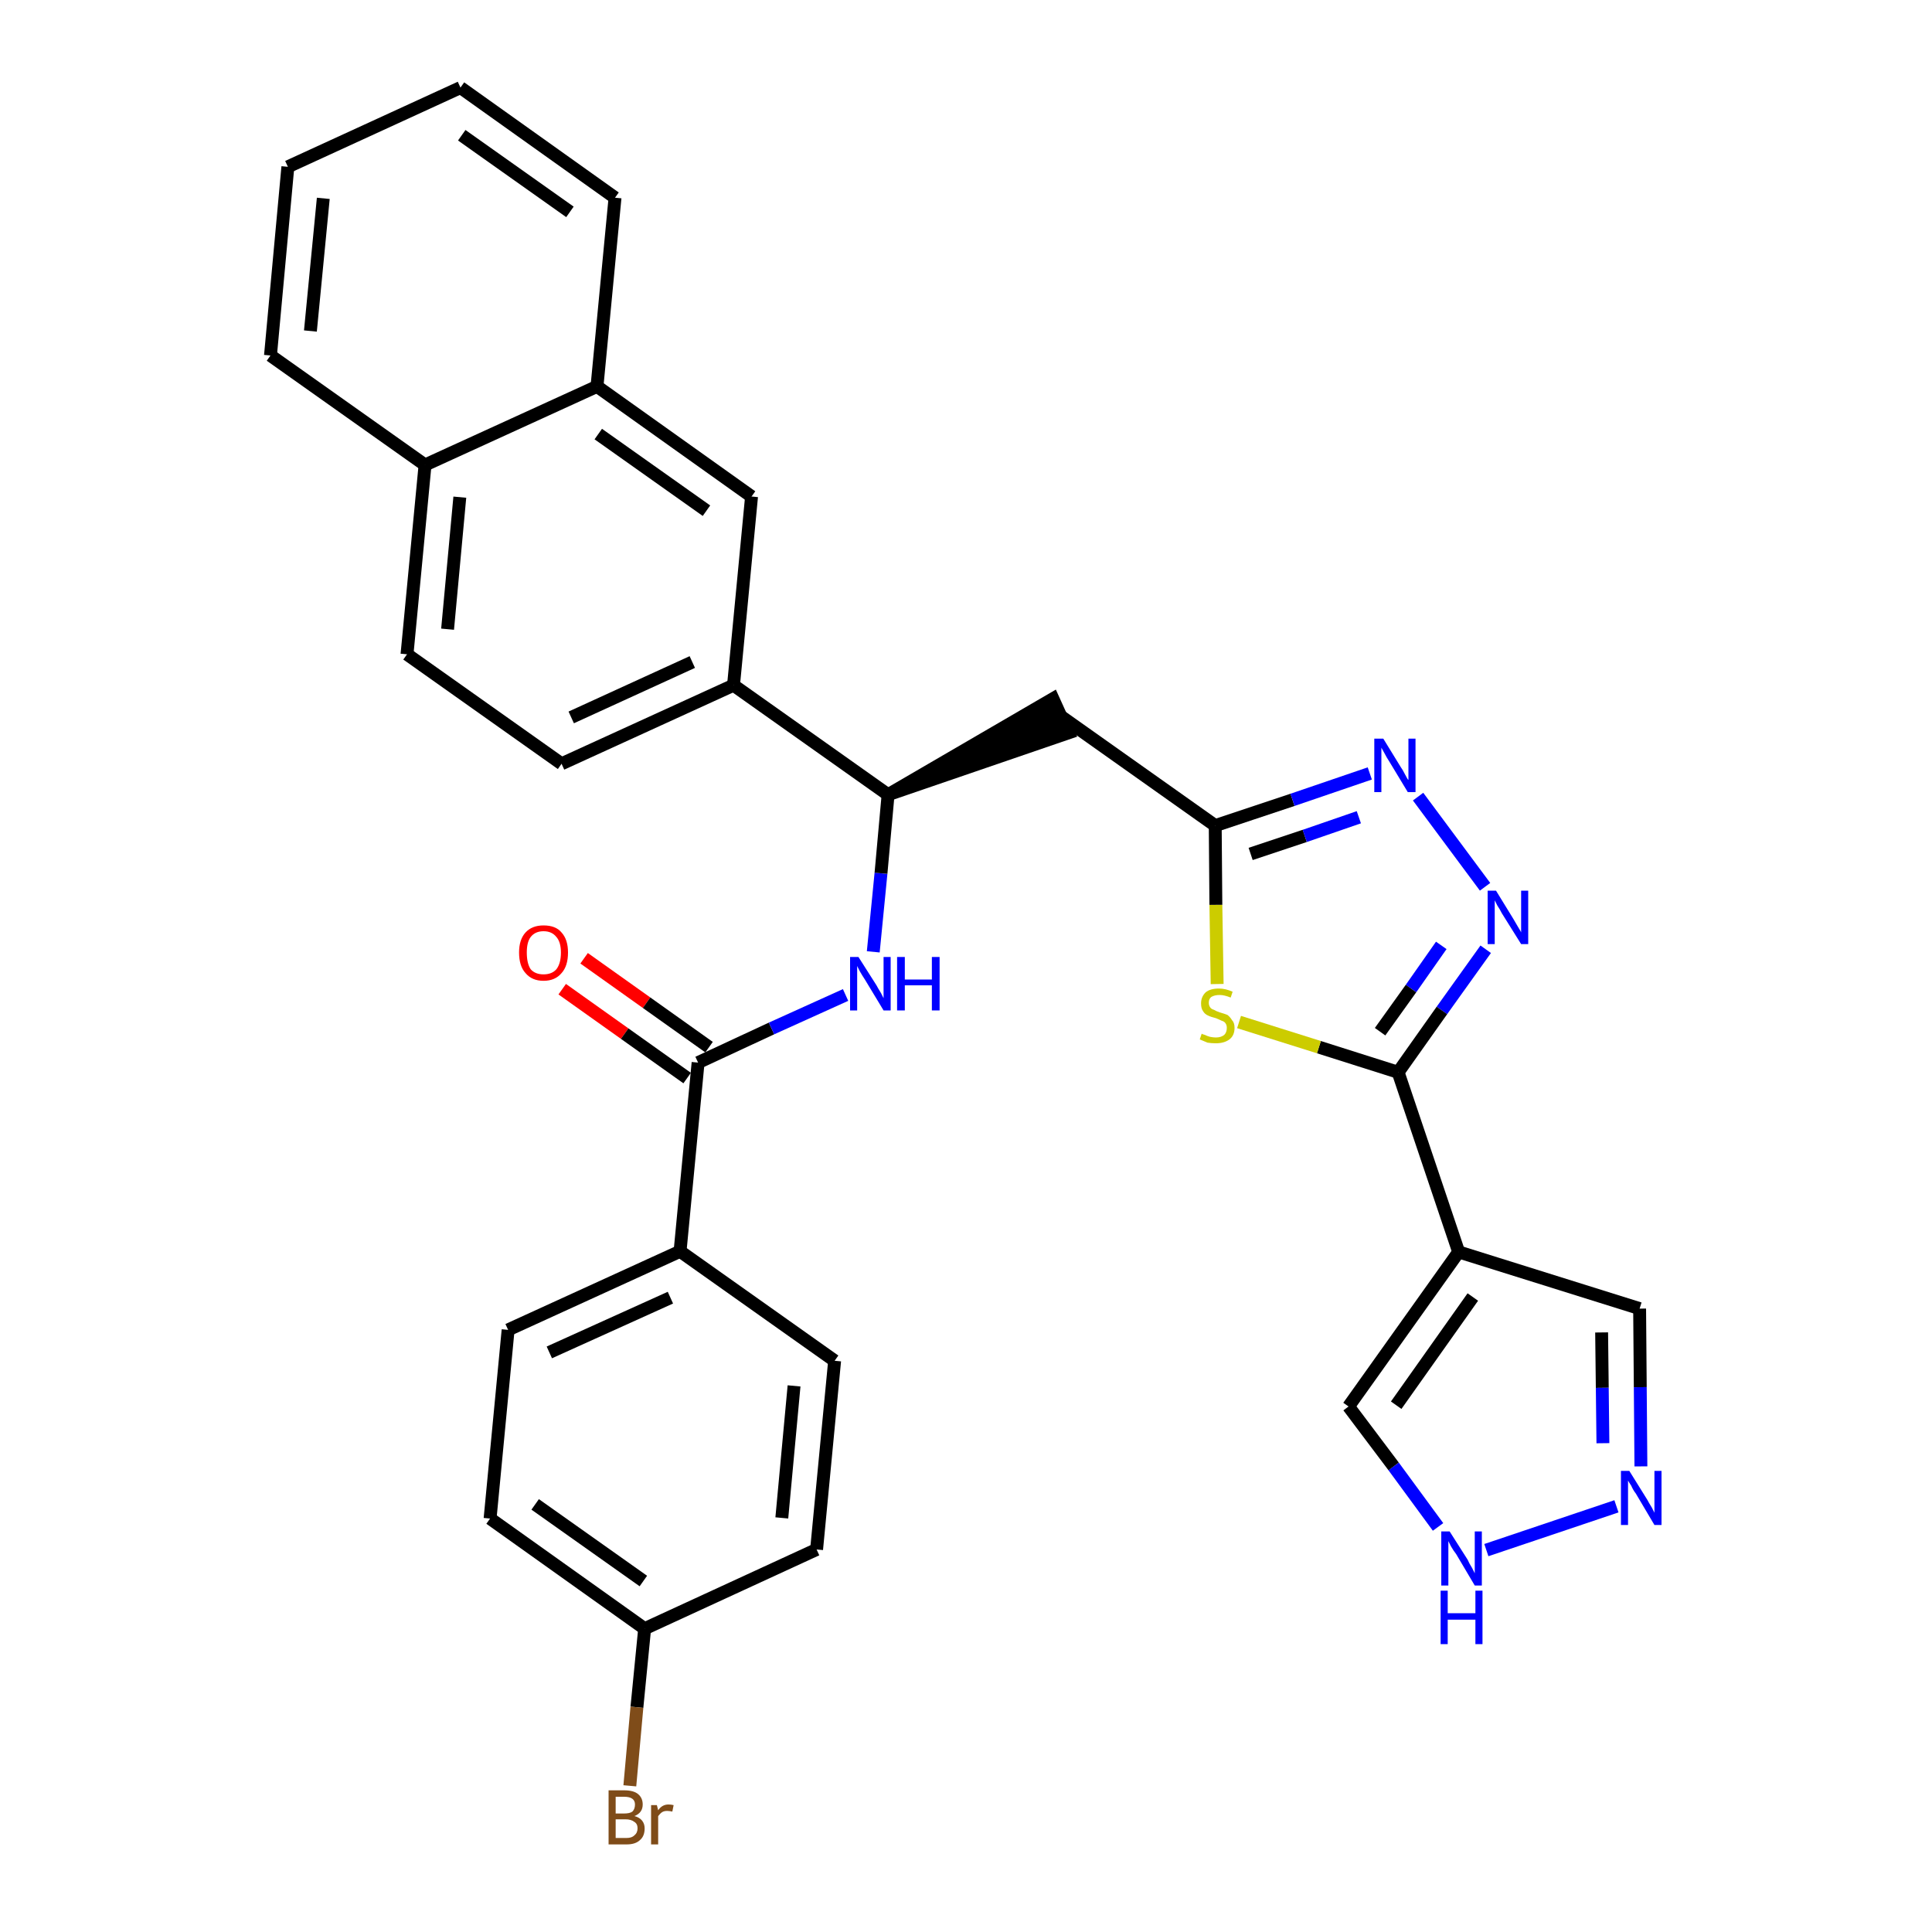 <?xml version='1.0' encoding='iso-8859-1'?>
<svg version='1.1' baseProfile='full'
              xmlns='http://www.w3.org/2000/svg'
                      xmlns:rdkit='http://www.rdkit.org/xml'
                      xmlns:xlink='http://www.w3.org/1999/xlink'
                  xml:space='preserve'
width='300px' height='300px' viewBox='0 0 300 300'>
<!-- END OF HEADER -->
<path class='bond-0 atom-0 atom-1' d='M 87.3,153.6 L 97.0,160.5' style='fill:none;fill-rule:evenodd;stroke:#FF0000;stroke-width:2.0px;stroke-linecap:butt;stroke-linejoin:miter;stroke-opacity:1' />
<path class='bond-0 atom-0 atom-1' d='M 97.0,160.5 L 106.7,167.4' style='fill:none;fill-rule:evenodd;stroke:#000000;stroke-width:2.0px;stroke-linecap:butt;stroke-linejoin:miter;stroke-opacity:1' />
<path class='bond-0 atom-0 atom-1' d='M 90.7,148.8 L 100.4,155.7' style='fill:none;fill-rule:evenodd;stroke:#FF0000;stroke-width:2.0px;stroke-linecap:butt;stroke-linejoin:miter;stroke-opacity:1' />
<path class='bond-0 atom-0 atom-1' d='M 100.4,155.7 L 110.1,162.6' style='fill:none;fill-rule:evenodd;stroke:#000000;stroke-width:2.0px;stroke-linecap:butt;stroke-linejoin:miter;stroke-opacity:1' />
<path class='bond-1 atom-1 atom-2' d='M 108.4,165.0 L 119.8,159.7' style='fill:none;fill-rule:evenodd;stroke:#000000;stroke-width:2.0px;stroke-linecap:butt;stroke-linejoin:miter;stroke-opacity:1' />
<path class='bond-1 atom-1 atom-2' d='M 119.8,159.7 L 131.3,154.5' style='fill:none;fill-rule:evenodd;stroke:#0000FF;stroke-width:2.0px;stroke-linecap:butt;stroke-linejoin:miter;stroke-opacity:1' />
<path class='bond-24 atom-1 atom-25' d='M 108.4,165.0 L 105.6,194.3' style='fill:none;fill-rule:evenodd;stroke:#000000;stroke-width:2.0px;stroke-linecap:butt;stroke-linejoin:miter;stroke-opacity:1' />
<path class='bond-2 atom-2 atom-3' d='M 135.6,147.8 L 136.8,135.6' style='fill:none;fill-rule:evenodd;stroke:#0000FF;stroke-width:2.0px;stroke-linecap:butt;stroke-linejoin:miter;stroke-opacity:1' />
<path class='bond-2 atom-2 atom-3' d='M 136.8,135.6 L 137.9,123.4' style='fill:none;fill-rule:evenodd;stroke:#000000;stroke-width:2.0px;stroke-linecap:butt;stroke-linejoin:miter;stroke-opacity:1' />
<path class='bond-3 atom-3 atom-4' d='M 137.9,123.4 L 165.9,113.8 L 163.5,108.5 Z' style='fill:#000000;fill-rule:evenodd;fill-opacity:1;stroke:#000000;stroke-width:2.0px;stroke-linecap:butt;stroke-linejoin:miter;stroke-opacity:1;' />
<path class='bond-14 atom-3 atom-15' d='M 137.9,123.4 L 113.9,106.4' style='fill:none;fill-rule:evenodd;stroke:#000000;stroke-width:2.0px;stroke-linecap:butt;stroke-linejoin:miter;stroke-opacity:1' />
<path class='bond-4 atom-4 atom-5' d='M 164.7,111.2 L 188.7,128.2' style='fill:none;fill-rule:evenodd;stroke:#000000;stroke-width:2.0px;stroke-linecap:butt;stroke-linejoin:miter;stroke-opacity:1' />
<path class='bond-5 atom-5 atom-6' d='M 188.7,128.2 L 200.7,124.2' style='fill:none;fill-rule:evenodd;stroke:#000000;stroke-width:2.0px;stroke-linecap:butt;stroke-linejoin:miter;stroke-opacity:1' />
<path class='bond-5 atom-5 atom-6' d='M 200.7,124.2 L 212.7,120.1' style='fill:none;fill-rule:evenodd;stroke:#0000FF;stroke-width:2.0px;stroke-linecap:butt;stroke-linejoin:miter;stroke-opacity:1' />
<path class='bond-5 atom-5 atom-6' d='M 194.2,132.6 L 202.6,129.8' style='fill:none;fill-rule:evenodd;stroke:#000000;stroke-width:2.0px;stroke-linecap:butt;stroke-linejoin:miter;stroke-opacity:1' />
<path class='bond-5 atom-5 atom-6' d='M 202.6,129.8 L 211.0,126.9' style='fill:none;fill-rule:evenodd;stroke:#0000FF;stroke-width:2.0px;stroke-linecap:butt;stroke-linejoin:miter;stroke-opacity:1' />
<path class='bond-31 atom-14 atom-5' d='M 189.0,152.8 L 188.8,140.5' style='fill:none;fill-rule:evenodd;stroke:#CCCC00;stroke-width:2.0px;stroke-linecap:butt;stroke-linejoin:miter;stroke-opacity:1' />
<path class='bond-31 atom-14 atom-5' d='M 188.8,140.5 L 188.7,128.2' style='fill:none;fill-rule:evenodd;stroke:#000000;stroke-width:2.0px;stroke-linecap:butt;stroke-linejoin:miter;stroke-opacity:1' />
<path class='bond-6 atom-6 atom-7' d='M 220.2,123.7 L 230.6,137.7' style='fill:none;fill-rule:evenodd;stroke:#0000FF;stroke-width:2.0px;stroke-linecap:butt;stroke-linejoin:miter;stroke-opacity:1' />
<path class='bond-7 atom-7 atom-8' d='M 230.7,147.4 L 223.9,156.9' style='fill:none;fill-rule:evenodd;stroke:#0000FF;stroke-width:2.0px;stroke-linecap:butt;stroke-linejoin:miter;stroke-opacity:1' />
<path class='bond-7 atom-7 atom-8' d='M 223.9,156.9 L 217.1,166.5' style='fill:none;fill-rule:evenodd;stroke:#000000;stroke-width:2.0px;stroke-linecap:butt;stroke-linejoin:miter;stroke-opacity:1' />
<path class='bond-7 atom-7 atom-8' d='M 223.8,146.8 L 219.1,153.5' style='fill:none;fill-rule:evenodd;stroke:#0000FF;stroke-width:2.0px;stroke-linecap:butt;stroke-linejoin:miter;stroke-opacity:1' />
<path class='bond-7 atom-7 atom-8' d='M 219.1,153.5 L 214.3,160.2' style='fill:none;fill-rule:evenodd;stroke:#000000;stroke-width:2.0px;stroke-linecap:butt;stroke-linejoin:miter;stroke-opacity:1' />
<path class='bond-8 atom-8 atom-9' d='M 217.1,166.5 L 226.5,194.4' style='fill:none;fill-rule:evenodd;stroke:#000000;stroke-width:2.0px;stroke-linecap:butt;stroke-linejoin:miter;stroke-opacity:1' />
<path class='bond-13 atom-8 atom-14' d='M 217.1,166.5 L 204.8,162.6' style='fill:none;fill-rule:evenodd;stroke:#000000;stroke-width:2.0px;stroke-linecap:butt;stroke-linejoin:miter;stroke-opacity:1' />
<path class='bond-13 atom-8 atom-14' d='M 204.8,162.6 L 192.4,158.7' style='fill:none;fill-rule:evenodd;stroke:#CCCC00;stroke-width:2.0px;stroke-linecap:butt;stroke-linejoin:miter;stroke-opacity:1' />
<path class='bond-9 atom-9 atom-10' d='M 226.5,194.4 L 254.6,203.2' style='fill:none;fill-rule:evenodd;stroke:#000000;stroke-width:2.0px;stroke-linecap:butt;stroke-linejoin:miter;stroke-opacity:1' />
<path class='bond-34 atom-13 atom-9' d='M 209.4,218.4 L 226.5,194.4' style='fill:none;fill-rule:evenodd;stroke:#000000;stroke-width:2.0px;stroke-linecap:butt;stroke-linejoin:miter;stroke-opacity:1' />
<path class='bond-34 atom-13 atom-9' d='M 216.8,218.2 L 228.7,201.4' style='fill:none;fill-rule:evenodd;stroke:#000000;stroke-width:2.0px;stroke-linecap:butt;stroke-linejoin:miter;stroke-opacity:1' />
<path class='bond-10 atom-10 atom-11' d='M 254.6,203.2 L 254.7,215.4' style='fill:none;fill-rule:evenodd;stroke:#000000;stroke-width:2.0px;stroke-linecap:butt;stroke-linejoin:miter;stroke-opacity:1' />
<path class='bond-10 atom-10 atom-11' d='M 254.7,215.4 L 254.8,227.7' style='fill:none;fill-rule:evenodd;stroke:#0000FF;stroke-width:2.0px;stroke-linecap:butt;stroke-linejoin:miter;stroke-opacity:1' />
<path class='bond-10 atom-10 atom-11' d='M 248.7,206.9 L 248.8,215.5' style='fill:none;fill-rule:evenodd;stroke:#000000;stroke-width:2.0px;stroke-linecap:butt;stroke-linejoin:miter;stroke-opacity:1' />
<path class='bond-10 atom-10 atom-11' d='M 248.8,215.5 L 248.9,224.1' style='fill:none;fill-rule:evenodd;stroke:#0000FF;stroke-width:2.0px;stroke-linecap:butt;stroke-linejoin:miter;stroke-opacity:1' />
<path class='bond-11 atom-11 atom-12' d='M 251.0,233.9 L 230.8,240.7' style='fill:none;fill-rule:evenodd;stroke:#0000FF;stroke-width:2.0px;stroke-linecap:butt;stroke-linejoin:miter;stroke-opacity:1' />
<path class='bond-12 atom-12 atom-13' d='M 223.3,237.1 L 216.4,227.7' style='fill:none;fill-rule:evenodd;stroke:#0000FF;stroke-width:2.0px;stroke-linecap:butt;stroke-linejoin:miter;stroke-opacity:1' />
<path class='bond-12 atom-12 atom-13' d='M 216.4,227.7 L 209.4,218.4' style='fill:none;fill-rule:evenodd;stroke:#000000;stroke-width:2.0px;stroke-linecap:butt;stroke-linejoin:miter;stroke-opacity:1' />
<path class='bond-15 atom-15 atom-16' d='M 113.9,106.4 L 87.2,118.6' style='fill:none;fill-rule:evenodd;stroke:#000000;stroke-width:2.0px;stroke-linecap:butt;stroke-linejoin:miter;stroke-opacity:1' />
<path class='bond-15 atom-15 atom-16' d='M 107.5,102.8 L 88.7,111.4' style='fill:none;fill-rule:evenodd;stroke:#000000;stroke-width:2.0px;stroke-linecap:butt;stroke-linejoin:miter;stroke-opacity:1' />
<path class='bond-32 atom-24 atom-15' d='M 116.7,77.1 L 113.9,106.4' style='fill:none;fill-rule:evenodd;stroke:#000000;stroke-width:2.0px;stroke-linecap:butt;stroke-linejoin:miter;stroke-opacity:1' />
<path class='bond-16 atom-16 atom-17' d='M 87.2,118.6 L 63.2,101.6' style='fill:none;fill-rule:evenodd;stroke:#000000;stroke-width:2.0px;stroke-linecap:butt;stroke-linejoin:miter;stroke-opacity:1' />
<path class='bond-17 atom-17 atom-18' d='M 63.2,101.6 L 66.0,72.2' style='fill:none;fill-rule:evenodd;stroke:#000000;stroke-width:2.0px;stroke-linecap:butt;stroke-linejoin:miter;stroke-opacity:1' />
<path class='bond-17 atom-17 atom-18' d='M 69.5,97.7 L 71.4,77.2' style='fill:none;fill-rule:evenodd;stroke:#000000;stroke-width:2.0px;stroke-linecap:butt;stroke-linejoin:miter;stroke-opacity:1' />
<path class='bond-18 atom-18 atom-19' d='M 66.0,72.2 L 42.0,55.2' style='fill:none;fill-rule:evenodd;stroke:#000000;stroke-width:2.0px;stroke-linecap:butt;stroke-linejoin:miter;stroke-opacity:1' />
<path class='bond-35 atom-23 atom-18' d='M 92.7,60.0 L 66.0,72.2' style='fill:none;fill-rule:evenodd;stroke:#000000;stroke-width:2.0px;stroke-linecap:butt;stroke-linejoin:miter;stroke-opacity:1' />
<path class='bond-19 atom-19 atom-20' d='M 42.0,55.2 L 44.7,25.9' style='fill:none;fill-rule:evenodd;stroke:#000000;stroke-width:2.0px;stroke-linecap:butt;stroke-linejoin:miter;stroke-opacity:1' />
<path class='bond-19 atom-19 atom-20' d='M 48.2,51.4 L 50.2,30.8' style='fill:none;fill-rule:evenodd;stroke:#000000;stroke-width:2.0px;stroke-linecap:butt;stroke-linejoin:miter;stroke-opacity:1' />
<path class='bond-20 atom-20 atom-21' d='M 44.7,25.9 L 71.5,13.6' style='fill:none;fill-rule:evenodd;stroke:#000000;stroke-width:2.0px;stroke-linecap:butt;stroke-linejoin:miter;stroke-opacity:1' />
<path class='bond-21 atom-21 atom-22' d='M 71.5,13.6 L 95.5,30.7' style='fill:none;fill-rule:evenodd;stroke:#000000;stroke-width:2.0px;stroke-linecap:butt;stroke-linejoin:miter;stroke-opacity:1' />
<path class='bond-21 atom-21 atom-22' d='M 71.7,21.0 L 88.5,32.9' style='fill:none;fill-rule:evenodd;stroke:#000000;stroke-width:2.0px;stroke-linecap:butt;stroke-linejoin:miter;stroke-opacity:1' />
<path class='bond-22 atom-22 atom-23' d='M 95.5,30.7 L 92.7,60.0' style='fill:none;fill-rule:evenodd;stroke:#000000;stroke-width:2.0px;stroke-linecap:butt;stroke-linejoin:miter;stroke-opacity:1' />
<path class='bond-23 atom-23 atom-24' d='M 92.7,60.0 L 116.7,77.1' style='fill:none;fill-rule:evenodd;stroke:#000000;stroke-width:2.0px;stroke-linecap:butt;stroke-linejoin:miter;stroke-opacity:1' />
<path class='bond-23 atom-23 atom-24' d='M 92.9,67.4 L 109.7,79.3' style='fill:none;fill-rule:evenodd;stroke:#000000;stroke-width:2.0px;stroke-linecap:butt;stroke-linejoin:miter;stroke-opacity:1' />
<path class='bond-25 atom-25 atom-26' d='M 105.6,194.3 L 78.9,206.5' style='fill:none;fill-rule:evenodd;stroke:#000000;stroke-width:2.0px;stroke-linecap:butt;stroke-linejoin:miter;stroke-opacity:1' />
<path class='bond-25 atom-25 atom-26' d='M 104.1,201.5 L 85.3,210.0' style='fill:none;fill-rule:evenodd;stroke:#000000;stroke-width:2.0px;stroke-linecap:butt;stroke-linejoin:miter;stroke-opacity:1' />
<path class='bond-33 atom-31 atom-25' d='M 129.6,211.3 L 105.6,194.3' style='fill:none;fill-rule:evenodd;stroke:#000000;stroke-width:2.0px;stroke-linecap:butt;stroke-linejoin:miter;stroke-opacity:1' />
<path class='bond-26 atom-26 atom-27' d='M 78.9,206.5 L 76.1,235.8' style='fill:none;fill-rule:evenodd;stroke:#000000;stroke-width:2.0px;stroke-linecap:butt;stroke-linejoin:miter;stroke-opacity:1' />
<path class='bond-27 atom-27 atom-28' d='M 76.1,235.8 L 100.1,252.9' style='fill:none;fill-rule:evenodd;stroke:#000000;stroke-width:2.0px;stroke-linecap:butt;stroke-linejoin:miter;stroke-opacity:1' />
<path class='bond-27 atom-27 atom-28' d='M 83.1,233.6 L 99.9,245.5' style='fill:none;fill-rule:evenodd;stroke:#000000;stroke-width:2.0px;stroke-linecap:butt;stroke-linejoin:miter;stroke-opacity:1' />
<path class='bond-28 atom-28 atom-29' d='M 100.1,252.9 L 98.9,265.1' style='fill:none;fill-rule:evenodd;stroke:#000000;stroke-width:2.0px;stroke-linecap:butt;stroke-linejoin:miter;stroke-opacity:1' />
<path class='bond-28 atom-28 atom-29' d='M 98.9,265.1 L 97.8,277.3' style='fill:none;fill-rule:evenodd;stroke:#7F4C19;stroke-width:2.0px;stroke-linecap:butt;stroke-linejoin:miter;stroke-opacity:1' />
<path class='bond-29 atom-28 atom-30' d='M 100.1,252.9 L 126.8,240.6' style='fill:none;fill-rule:evenodd;stroke:#000000;stroke-width:2.0px;stroke-linecap:butt;stroke-linejoin:miter;stroke-opacity:1' />
<path class='bond-30 atom-30 atom-31' d='M 126.8,240.6 L 129.6,211.3' style='fill:none;fill-rule:evenodd;stroke:#000000;stroke-width:2.0px;stroke-linecap:butt;stroke-linejoin:miter;stroke-opacity:1' />
<path class='bond-30 atom-30 atom-31' d='M 121.4,235.7 L 123.3,215.2' style='fill:none;fill-rule:evenodd;stroke:#000000;stroke-width:2.0px;stroke-linecap:butt;stroke-linejoin:miter;stroke-opacity:1' />
<path  class='atom-0' d='M 80.6 147.9
Q 80.6 145.9, 81.6 144.8
Q 82.6 143.7, 84.4 143.7
Q 86.3 143.7, 87.2 144.8
Q 88.2 145.9, 88.2 147.9
Q 88.2 150.0, 87.2 151.1
Q 86.2 152.3, 84.4 152.3
Q 82.6 152.3, 81.6 151.1
Q 80.6 150.0, 80.6 147.9
M 84.4 151.3
Q 85.7 151.3, 86.4 150.5
Q 87.1 149.6, 87.1 147.9
Q 87.1 146.3, 86.4 145.5
Q 85.7 144.6, 84.4 144.6
Q 83.1 144.6, 82.4 145.5
Q 81.8 146.3, 81.8 147.9
Q 81.8 149.6, 82.4 150.5
Q 83.1 151.3, 84.4 151.3
' fill='#FF0000'/>
<path  class='atom-2' d='M 133.3 148.6
L 136.1 153.0
Q 136.3 153.4, 136.8 154.2
Q 137.2 155.0, 137.2 155.0
L 137.2 148.6
L 138.3 148.6
L 138.3 156.9
L 137.2 156.9
L 134.3 152.1
Q 133.9 151.5, 133.5 150.8
Q 133.2 150.2, 133.1 150.0
L 133.1 156.9
L 132.0 156.9
L 132.0 148.6
L 133.3 148.6
' fill='#0000FF'/>
<path  class='atom-2' d='M 139.3 148.6
L 140.5 148.6
L 140.5 152.1
L 144.7 152.1
L 144.7 148.6
L 145.9 148.6
L 145.9 156.9
L 144.7 156.9
L 144.7 153.0
L 140.5 153.0
L 140.5 156.9
L 139.3 156.9
L 139.3 148.6
' fill='#0000FF'/>
<path  class='atom-6' d='M 214.8 114.7
L 217.5 119.1
Q 217.8 119.5, 218.2 120.3
Q 218.6 121.1, 218.7 121.1
L 218.7 114.7
L 219.8 114.7
L 219.8 123.0
L 218.6 123.0
L 215.7 118.2
Q 215.3 117.6, 215.0 117.0
Q 214.6 116.3, 214.5 116.1
L 214.5 123.0
L 213.4 123.0
L 213.4 114.7
L 214.8 114.7
' fill='#0000FF'/>
<path  class='atom-7' d='M 232.3 138.3
L 235.0 142.7
Q 235.3 143.2, 235.7 143.9
Q 236.2 144.7, 236.2 144.8
L 236.2 138.3
L 237.3 138.3
L 237.3 146.6
L 236.2 146.6
L 233.2 141.8
Q 232.9 141.2, 232.5 140.6
Q 232.2 140.0, 232.1 139.8
L 232.1 146.6
L 231.0 146.6
L 231.0 138.3
L 232.3 138.3
' fill='#0000FF'/>
<path  class='atom-11' d='M 253.0 228.4
L 255.8 232.9
Q 256.0 233.3, 256.5 234.1
Q 256.9 234.9, 256.9 234.9
L 256.9 228.4
L 258.0 228.4
L 258.0 236.8
L 256.9 236.8
L 254.0 231.9
Q 253.6 231.4, 253.3 230.7
Q 252.9 230.1, 252.8 229.9
L 252.8 236.8
L 251.7 236.8
L 251.7 228.4
L 253.0 228.4
' fill='#0000FF'/>
<path  class='atom-12' d='M 225.1 237.8
L 227.9 242.2
Q 228.1 242.7, 228.6 243.5
Q 229.0 244.3, 229.0 244.3
L 229.0 237.8
L 230.1 237.8
L 230.1 246.2
L 229.0 246.2
L 226.1 241.3
Q 225.7 240.8, 225.3 240.1
Q 225.0 239.5, 224.9 239.3
L 224.9 246.2
L 223.8 246.2
L 223.8 237.8
L 225.1 237.8
' fill='#0000FF'/>
<path  class='atom-12' d='M 223.7 247.0
L 224.8 247.0
L 224.8 250.5
L 229.1 250.5
L 229.1 247.0
L 230.2 247.0
L 230.2 255.3
L 229.1 255.3
L 229.1 251.5
L 224.8 251.5
L 224.8 255.3
L 223.7 255.3
L 223.7 247.0
' fill='#0000FF'/>
<path  class='atom-14' d='M 186.6 160.5
Q 186.7 160.6, 187.1 160.7
Q 187.5 160.9, 187.9 161.0
Q 188.4 161.1, 188.8 161.1
Q 189.6 161.1, 190.1 160.7
Q 190.5 160.3, 190.5 159.6
Q 190.5 159.2, 190.3 158.9
Q 190.1 158.6, 189.7 158.5
Q 189.3 158.3, 188.8 158.1
Q 188.0 157.9, 187.6 157.7
Q 187.1 157.5, 186.8 157.0
Q 186.5 156.6, 186.5 155.8
Q 186.5 154.8, 187.2 154.1
Q 187.9 153.5, 189.3 153.5
Q 190.3 153.5, 191.4 154.0
L 191.1 154.9
Q 190.1 154.5, 189.4 154.5
Q 188.6 154.5, 188.1 154.8
Q 187.7 155.1, 187.7 155.7
Q 187.7 156.1, 187.9 156.4
Q 188.1 156.7, 188.5 156.8
Q 188.8 157.0, 189.4 157.2
Q 190.1 157.4, 190.6 157.6
Q 191.0 157.9, 191.3 158.4
Q 191.7 158.8, 191.7 159.6
Q 191.7 160.8, 190.9 161.4
Q 190.1 162.0, 188.8 162.0
Q 188.1 162.0, 187.5 161.9
Q 187.0 161.7, 186.3 161.4
L 186.6 160.5
' fill='#CCCC00'/>
<path  class='atom-29' d='M 98.5 282.0
Q 99.3 282.2, 99.7 282.7
Q 100.1 283.2, 100.1 283.9
Q 100.1 285.1, 99.4 285.7
Q 98.7 286.4, 97.3 286.4
L 94.5 286.4
L 94.5 278.0
L 96.9 278.0
Q 98.4 278.0, 99.1 278.6
Q 99.8 279.2, 99.8 280.2
Q 99.8 281.5, 98.5 282.0
M 95.6 279.0
L 95.6 281.6
L 96.9 281.6
Q 97.8 281.6, 98.2 281.3
Q 98.6 280.9, 98.6 280.2
Q 98.6 279.0, 96.9 279.0
L 95.6 279.0
M 97.3 285.4
Q 98.1 285.4, 98.5 285.0
Q 99.0 284.6, 99.0 283.9
Q 99.0 283.2, 98.5 282.9
Q 98.0 282.5, 97.1 282.5
L 95.6 282.5
L 95.6 285.4
L 97.3 285.4
' fill='#7F4C19'/>
<path  class='atom-29' d='M 102.0 280.3
L 102.2 281.1
Q 102.8 280.2, 103.8 280.2
Q 104.2 280.2, 104.6 280.3
L 104.4 281.3
Q 103.9 281.2, 103.6 281.2
Q 103.1 281.2, 102.8 281.4
Q 102.5 281.6, 102.2 282.0
L 102.2 286.4
L 101.1 286.4
L 101.1 280.3
L 102.0 280.3
' fill='#7F4C19'/>
</svg>
